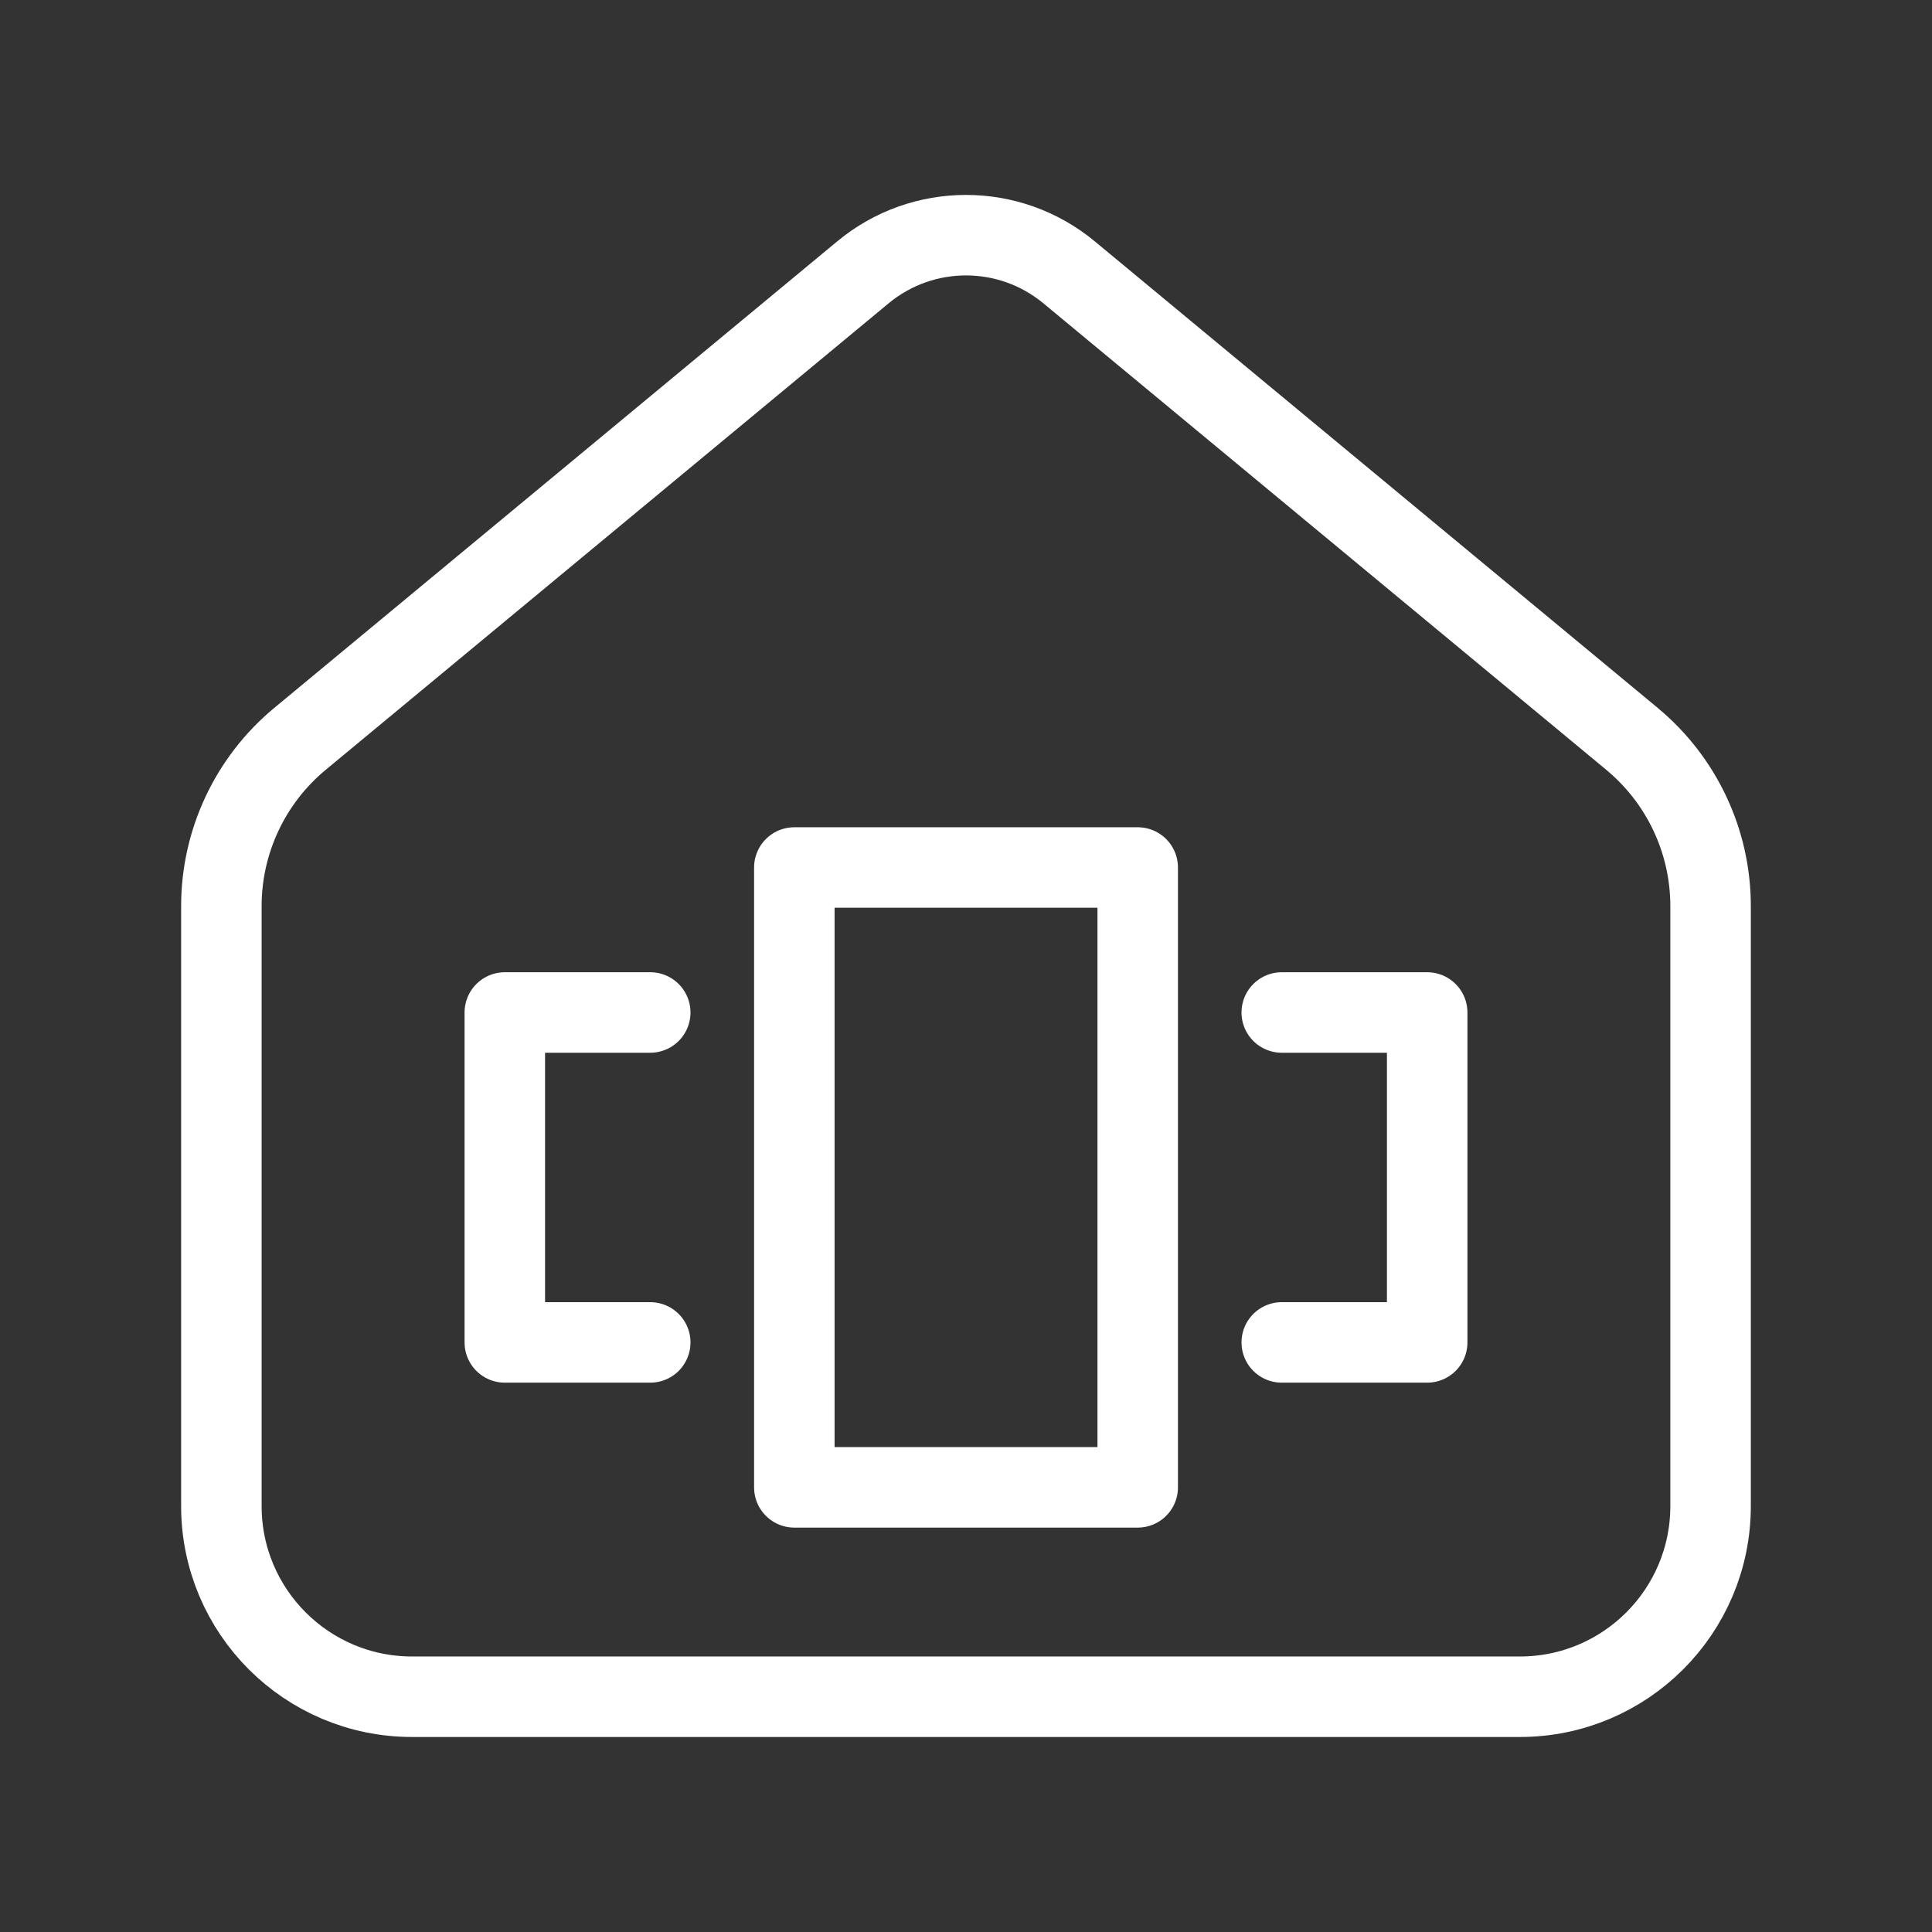<?xml version="1.0" encoding="UTF-8"?><svg id="b" xmlns="http://www.w3.org/2000/svg" viewBox="0 0 48 48"><rect x="0" y="0" width="48" height="48" fill="#333333" stroke="none"/><defs><style>.c{stroke-width:2px;fill:none;stroke:#fff;stroke-linecap:round;stroke-linejoin:round;}</style></defs><rect class="c" x="19.735" y="21.553" width="8.531" height="15.4"/><polyline class="c" points="31.845 33.352 35.458 33.352 35.458 25.155 31.845 25.155"/><polyline class="c" points="16.155 25.155 12.542 25.155 12.542 33.352 16.155 33.352"/><path class="c" d="m40.547,18.357l-13.985-11.59c-1.486-1.232-3.638-1.232-5.124,0l-13.985,11.59c-1.237,1.025-1.953,2.549-1.953,4.155v14.905c0,2.617,2.121,4.738,4.738,4.738h27.523c2.617,0,4.738-2.121,4.738-4.738v-14.905c0-1.607-.716-3.13-1.953-4.155Z"/></svg>